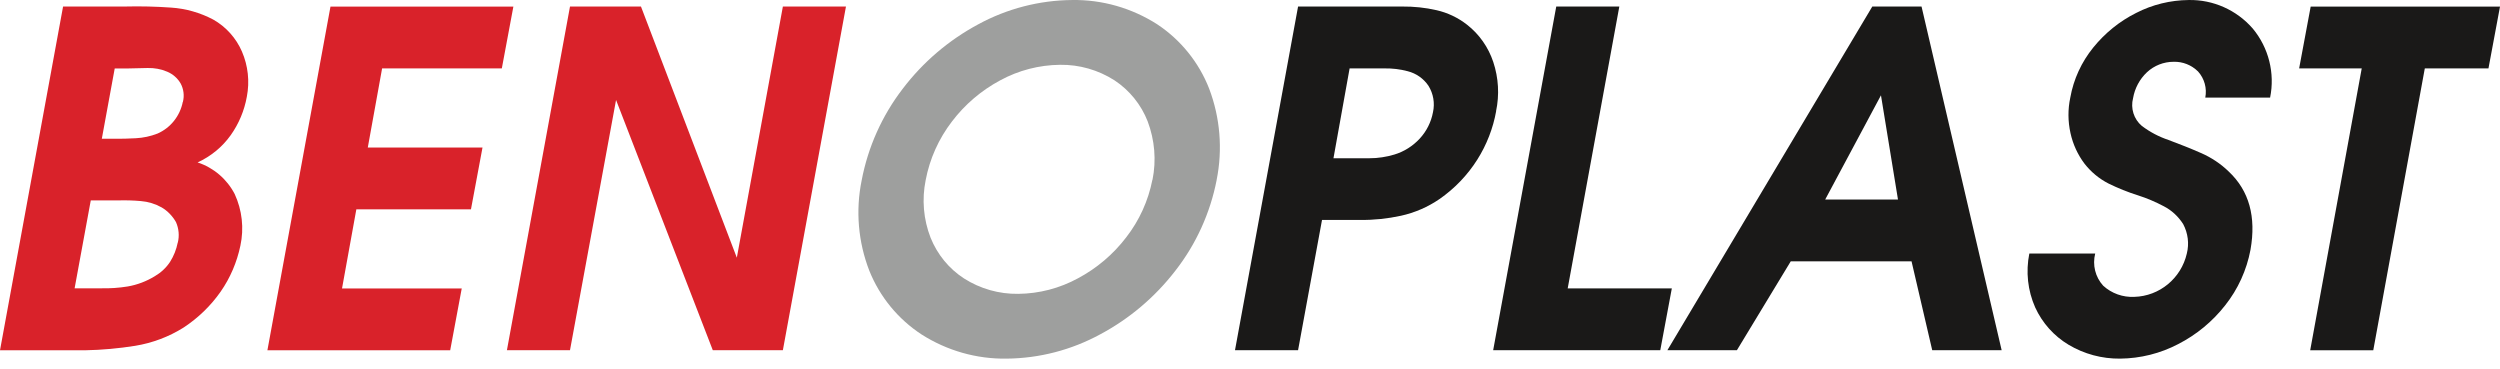 <svg width="244" height="36" viewBox="0 0 244 36" fill="none" xmlns="http://www.w3.org/2000/svg">
<path fill-rule="evenodd" clip-rule="evenodd" d="M112.484 17.549C112.869 15.644 112.7 13.672 112.015 11.852C111.377 10.212 110.241 8.809 108.777 7.842C107.191 6.827 105.342 6.297 103.465 6.325C101.42 6.344 99.411 6.865 97.619 7.842C95.779 8.828 94.175 10.193 92.908 11.861C91.622 13.539 90.74 15.492 90.346 17.578C89.961 19.464 90.13 21.417 90.824 23.199C91.481 24.83 92.617 26.224 94.081 27.172C95.667 28.186 97.506 28.707 99.383 28.679C101.42 28.66 103.418 28.138 105.211 27.162C107.041 26.186 108.646 24.83 109.913 23.171C111.198 21.521 112.071 19.597 112.475 17.54L112.484 17.549ZM118.744 17.578C118.115 20.791 116.745 23.816 114.736 26.394C112.747 28.982 110.241 31.106 107.379 32.632C104.573 34.158 101.438 34.974 98.248 35.002C95.31 35.049 92.429 34.225 89.942 32.641C87.652 31.144 85.869 28.973 84.846 26.423C83.758 23.626 83.495 20.564 84.096 17.616C84.715 14.355 86.085 11.293 88.103 8.667C90.083 6.06 92.598 3.917 95.479 2.372C98.285 0.846 101.429 0.03 104.629 0.002C107.566 -0.045 110.457 0.779 112.944 2.372C115.234 3.889 117.007 6.079 118.012 8.648C119.091 11.492 119.344 14.582 118.744 17.559V17.578Z" fill="#9E9F9E"/>
<path fill-rule="evenodd" clip-rule="evenodd" d="M24.09 9.444C24.381 7.956 24.212 6.42 23.612 5.026C23.039 3.709 22.054 2.609 20.806 1.907C19.529 1.234 18.131 0.836 16.695 0.741C15.222 0.637 13.72 0.599 12.181 0.637H6.156L0 34.187H8.315C9.948 34.158 11.581 34.007 13.195 33.751C14.875 33.476 16.489 32.869 17.934 31.959C19.342 31.03 20.571 29.845 21.538 28.461C22.476 27.115 23.124 25.588 23.462 23.977C23.828 22.28 23.631 20.517 22.908 18.943C22.148 17.474 20.843 16.364 19.285 15.852C20.571 15.265 21.688 14.355 22.514 13.198C23.311 12.079 23.846 10.8 24.09 9.444ZM17.84 9.946C17.568 11.321 16.648 12.478 15.372 13.037C14.696 13.302 13.983 13.454 13.251 13.492C12.482 13.539 11.768 13.549 11.102 13.539H9.938L11.196 6.685H12.322C12.988 6.666 13.683 6.647 14.405 6.638C15.062 6.619 15.719 6.742 16.32 6.998C16.864 7.226 17.324 7.624 17.624 8.136C17.925 8.686 18.009 9.34 17.849 9.956L17.84 9.946ZM17.343 23.692C17.211 24.356 16.958 24.991 16.592 25.569C16.207 26.148 15.691 26.622 15.1 26.963C14.293 27.456 13.401 27.797 12.472 27.958C11.599 28.101 10.727 28.157 9.844 28.138H7.282L8.859 19.559H11.553C12.284 19.54 13.017 19.559 13.748 19.625C14.462 19.682 15.147 19.891 15.775 20.242C16.357 20.583 16.836 21.085 17.174 21.673C17.455 22.308 17.521 23.019 17.352 23.683L17.343 23.692Z" fill="#D9222A"/>
<path fill-rule="evenodd" clip-rule="evenodd" d="M48.978 6.676L50.105 0.647H32.255L26.099 34.187H43.939L45.065 28.157H33.381L34.779 20.431H45.966L47.092 14.402H35.896L37.294 6.676H48.978Z" fill="#D9222A"/>
<path fill-rule="evenodd" clip-rule="evenodd" d="M76.409 34.177L82.566 0.637H76.409L71.914 25.152L62.558 0.637H55.632L49.476 34.177H55.632L60.127 9.757L69.568 34.177H76.4" fill="#D9222A"/>
<path fill-rule="evenodd" clip-rule="evenodd" d="M146.015 10.857C146.353 9.264 146.259 7.605 145.743 6.05C145.264 4.609 144.373 3.339 143.181 2.41C142.308 1.727 141.295 1.244 140.216 0.997C139.108 0.741 137.982 0.628 136.846 0.637H126.692L120.536 34.177H126.692L129.029 21.465H132.764C134.097 21.483 135.429 21.341 136.734 21.057C138.076 20.763 139.362 20.204 140.497 19.426C141.97 18.402 143.228 17.094 144.185 15.578C145.096 14.136 145.724 12.525 146.025 10.847L146.015 10.857ZM139.859 10.951C139.681 11.918 139.23 12.809 138.564 13.53C137.888 14.26 137.034 14.8 136.086 15.085C135.702 15.198 135.307 15.293 134.904 15.35C134.491 15.416 134.078 15.445 133.656 15.445H130.146L131.722 6.676H135.138C135.899 6.666 136.649 6.752 137.391 6.951C138.217 7.159 138.939 7.662 139.418 8.373C139.896 9.141 140.056 10.07 139.859 10.951Z" fill="#1A1918"/>
<path fill-rule="evenodd" clip-rule="evenodd" d="M162.044 34.177L163.17 28.148H153.007L158.046 0.637H151.89L145.734 34.177H162.044Z" fill="#1A1918"/>
<path fill-rule="evenodd" clip-rule="evenodd" d="M188.574 34.177H195.36L187.542 0.637H182.737L162.739 34.177H169.524L174.779 25.503H186.566L188.584 34.177H188.574ZM183.582 9.302L185.243 19.474H178.139L183.582 9.302Z" fill="#1A1918"/>
<path fill-rule="evenodd" clip-rule="evenodd" d="M215.227 9.529H221.561C222.049 7.14 221.421 4.657 219.872 2.789C218.296 0.978 216.006 -0.045 213.613 0.002C211.83 0.021 210.075 0.447 208.489 1.263C206.874 2.069 205.448 3.225 204.303 4.638C203.158 6.05 202.379 7.728 202.06 9.529C201.816 10.667 201.826 11.852 202.079 12.989C202.314 14.07 202.783 15.094 203.449 15.976C204.078 16.782 204.876 17.445 205.786 17.91C206.715 18.365 207.672 18.753 208.667 19.066C209.53 19.341 210.375 19.701 211.182 20.128C211.961 20.526 212.608 21.133 213.078 21.872C213.547 22.754 213.678 23.778 213.434 24.745C212.881 27.162 210.769 28.906 208.31 28.973C207.194 29.03 206.096 28.641 205.27 27.883C204.5 27.039 204.209 25.863 204.491 24.745H198.062C197.706 26.517 197.903 28.357 198.635 30.006C199.329 31.523 200.465 32.793 201.891 33.646C203.412 34.556 205.157 35.021 206.921 35.002C208.902 34.983 210.844 34.499 212.599 33.58C214.373 32.67 215.94 31.381 217.179 29.797C218.427 28.224 219.272 26.366 219.647 24.384C220.219 21.161 219.516 18.621 217.535 16.753C216.747 15.985 215.818 15.369 214.814 14.933C213.8 14.487 212.74 14.07 211.651 13.663C210.713 13.35 209.831 12.885 209.042 12.288C208.263 11.634 207.926 10.572 208.188 9.577C208.357 8.61 208.826 7.728 209.54 7.055C210.253 6.391 211.182 6.031 212.139 6.031C213.031 6.003 213.894 6.344 214.532 6.979C215.152 7.671 215.414 8.61 215.236 9.529" fill="#1A1918"/>
<path fill-rule="evenodd" clip-rule="evenodd" d="M242.874 6.676L244 0.647H225.522L224.396 6.676H230.505L225.475 34.187H231.631L236.661 6.676H242.864" fill="#1A1918"/>
</svg>
